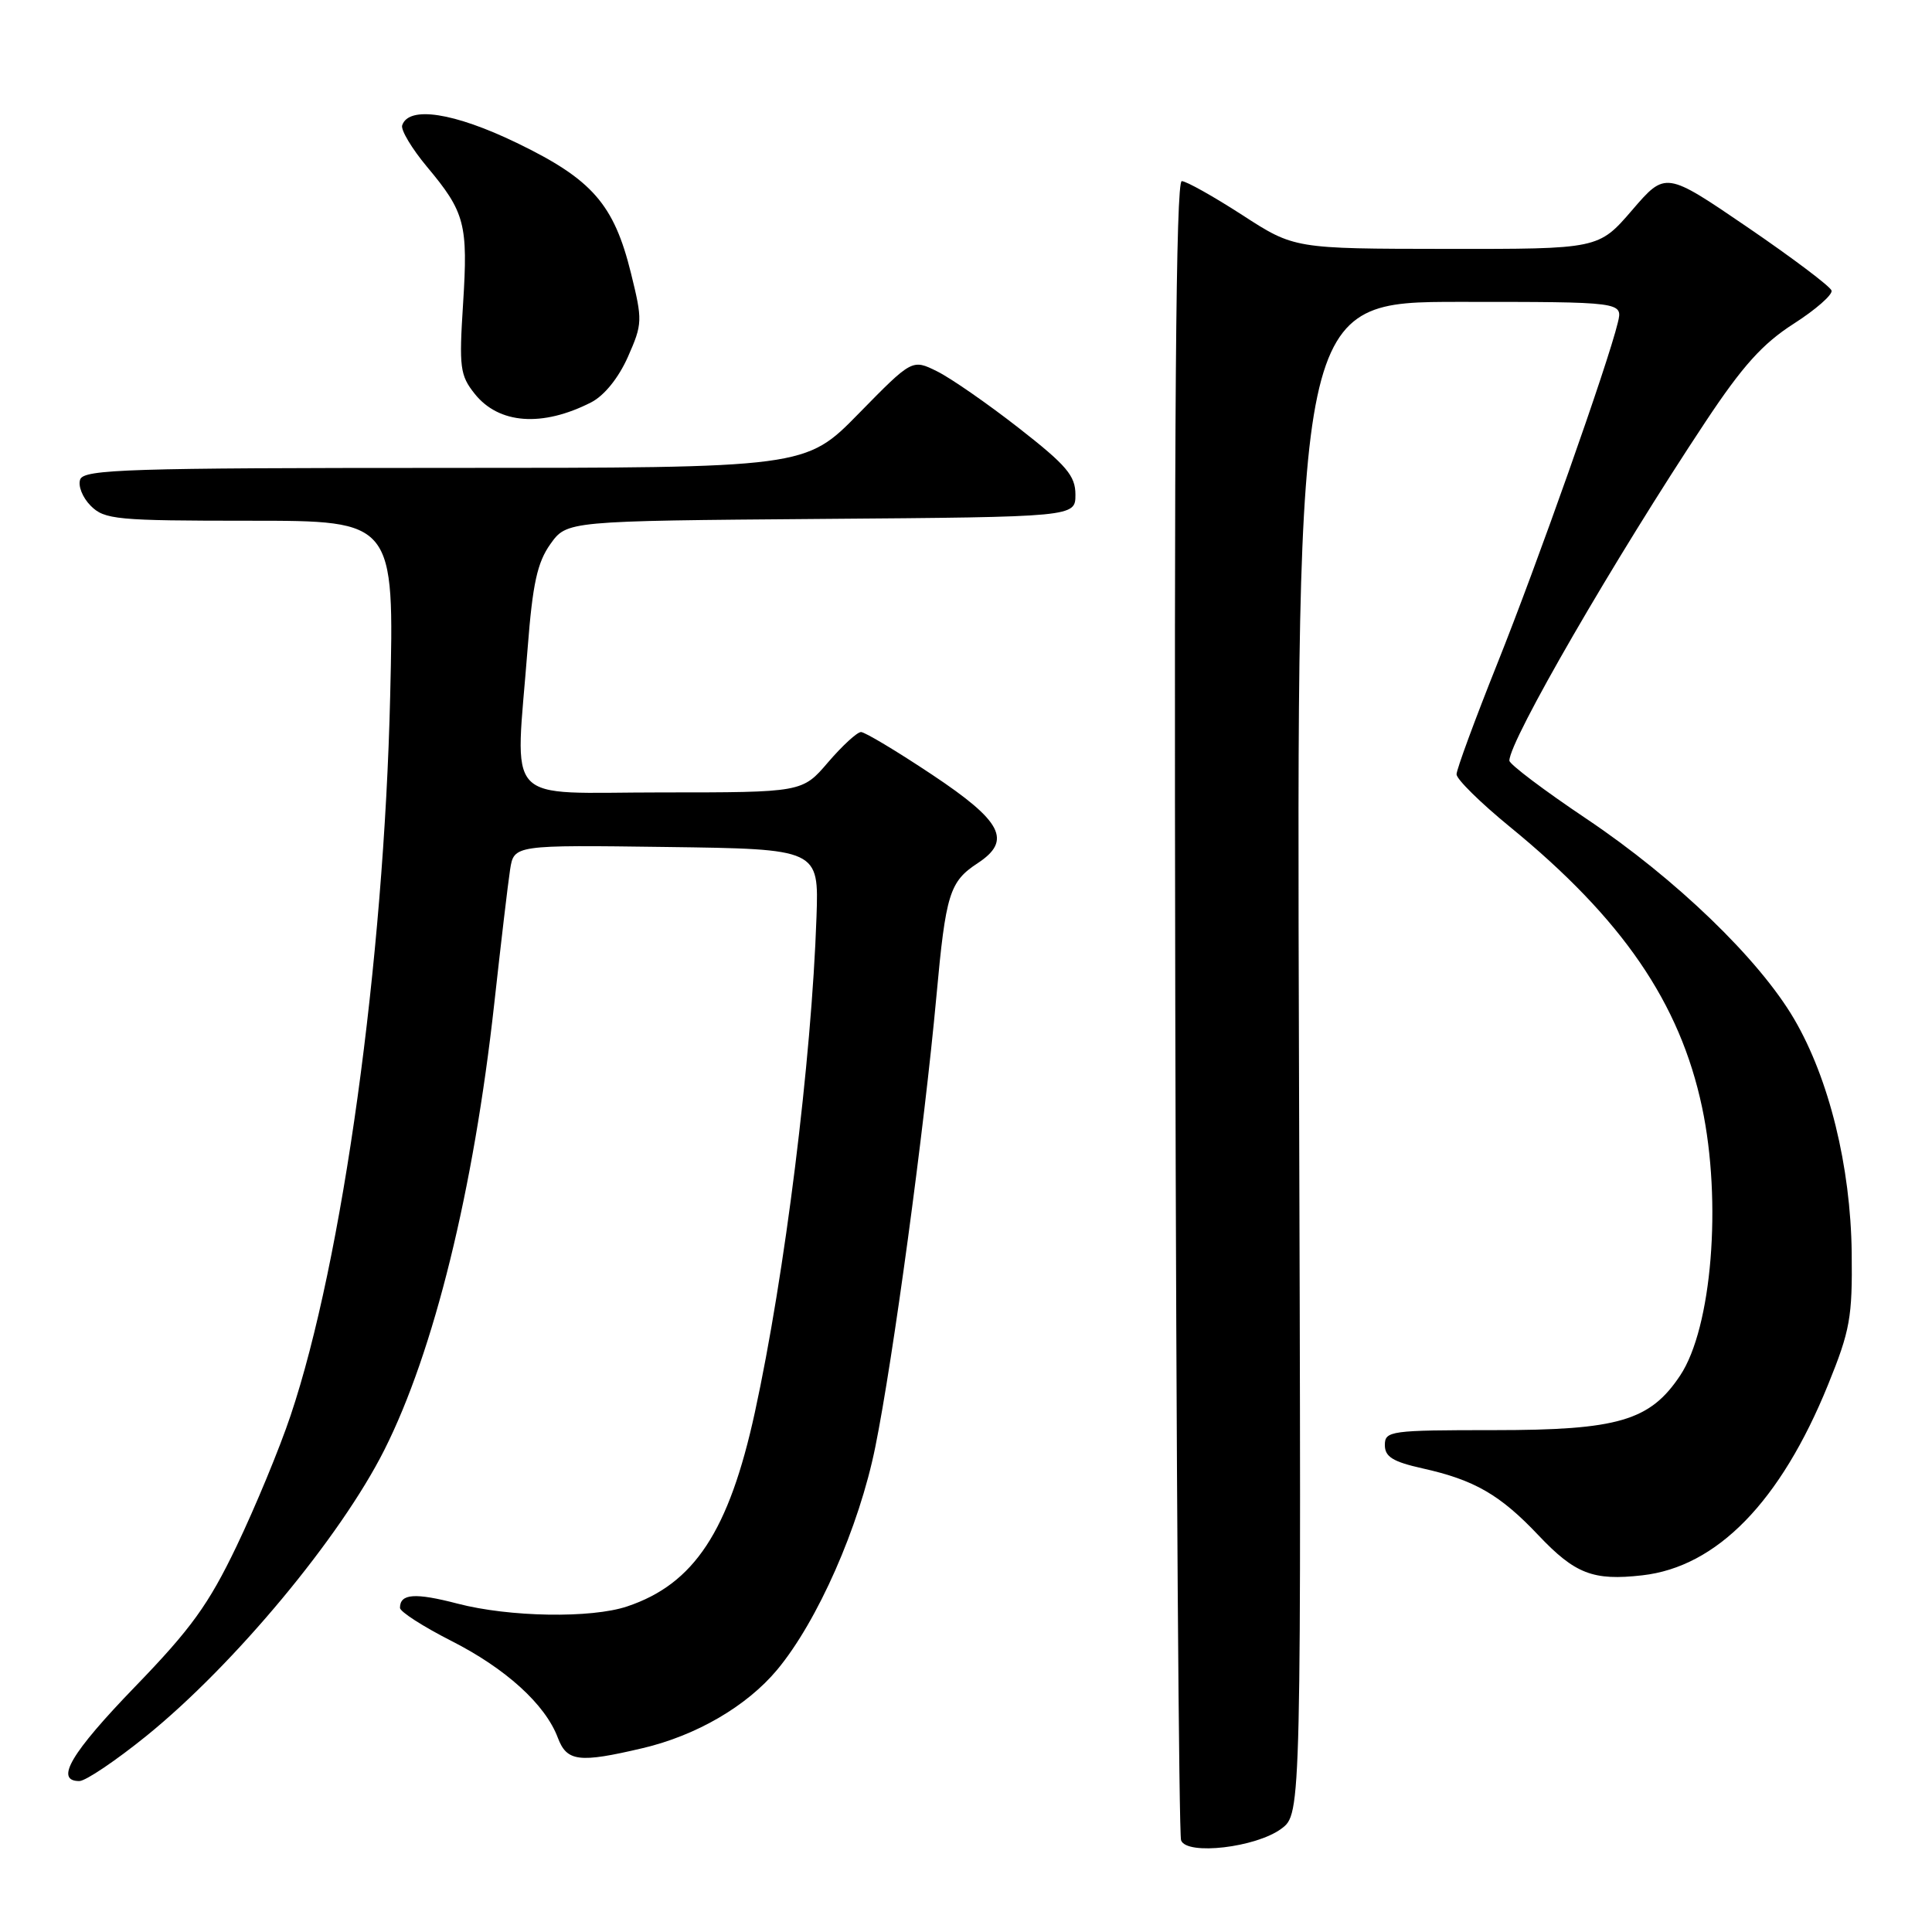 <?xml version="1.0" encoding="UTF-8" standalone="no"?>
<!DOCTYPE svg PUBLIC "-//W3C//DTD SVG 1.1//EN" "http://www.w3.org/Graphics/SVG/1.1/DTD/svg11.dtd" >
<svg xmlns="http://www.w3.org/2000/svg" xmlns:xlink="http://www.w3.org/1999/xlink" version="1.1" viewBox="0 0 256 256">
 <g >
 <path fill="currentColor"
d=" M 169.79 242.31 C 172.44 240.33 172.44 240.33 172.12 140.17 C 171.81 40.00 171.81 40.00 193.42 40.00 C 215.04 40.00 215.04 40.00 214.37 42.75 C 213.06 48.22 203.66 74.80 198.39 87.96 C 195.43 95.37 193.00 101.96 193.00 102.60 C 193.00 103.25 196.18 106.38 200.07 109.56 C 214.97 121.74 222.60 132.88 225.53 146.71 C 228.19 159.26 226.83 175.95 222.63 182.26 C 218.64 188.26 214.41 189.50 198.00 189.50 C 184.22 189.50 183.50 189.60 183.50 191.48 C 183.50 193.03 184.56 193.69 188.50 194.57 C 195.37 196.10 198.77 198.06 203.84 203.42 C 208.70 208.55 211.09 209.48 217.60 208.74 C 227.50 207.63 235.93 198.98 242.22 183.50 C 245.15 176.29 245.46 174.56 245.36 166.00 C 245.22 154.53 242.36 142.93 237.73 135.02 C 233.08 127.08 222.07 116.46 210.25 108.52 C 204.61 104.74 200.00 101.26 200.00 100.79 C 200.00 98.14 213.93 74.07 225.98 55.90 C 230.90 48.48 233.55 45.54 237.67 42.90 C 240.59 41.03 242.85 39.05 242.69 38.50 C 242.52 37.95 237.50 34.17 231.54 30.10 C 220.69 22.70 220.69 22.70 216.26 27.85 C 211.82 33.00 211.82 33.00 191.66 32.98 C 171.50 32.96 171.50 32.96 164.59 28.48 C 160.78 26.02 157.18 24.00 156.59 24.00 C 155.81 24.00 155.57 55.15 155.73 133.23 C 155.86 193.31 156.21 243.09 156.50 243.86 C 157.27 245.88 166.45 244.80 169.79 242.31 Z  M 19.41 230.01 C 31.07 220.56 45.12 203.67 50.93 192.12 C 57.50 179.07 62.76 157.70 65.49 133.00 C 66.37 125.03 67.31 117.03 67.59 115.23 C 68.10 111.96 68.10 111.96 88.30 112.23 C 108.50 112.50 108.50 112.50 108.19 121.50 C 107.54 140.48 104.00 168.90 100.02 187.16 C 96.59 202.89 91.98 209.89 83.10 212.86 C 78.34 214.46 67.49 214.28 60.63 212.49 C 54.98 211.02 53.00 211.16 53.00 213.05 C 53.00 213.56 56.04 215.51 59.75 217.40 C 67.00 221.07 72.25 225.83 73.91 230.25 C 75.11 233.43 76.71 233.63 85.15 231.64 C 92.29 229.96 98.96 226.07 102.98 221.25 C 108.33 214.82 113.84 202.34 115.98 191.74 C 118.32 180.21 122.46 149.66 124.08 132.00 C 125.32 118.43 125.82 116.82 129.54 114.38 C 134.12 111.38 132.81 108.84 123.51 102.65 C 118.84 99.54 114.60 97.00 114.09 97.00 C 113.58 97.00 111.62 98.80 109.73 101.00 C 106.31 105.00 106.31 105.00 87.65 105.00 C 66.34 105.00 68.28 107.10 69.92 85.83 C 70.58 77.34 71.19 74.54 72.93 72.09 C 75.12 69.03 75.12 69.03 108.81 68.76 C 142.50 68.50 142.50 68.50 142.50 65.54 C 142.50 63.04 141.33 61.66 135.00 56.72 C 130.88 53.50 126.01 50.12 124.18 49.21 C 120.87 47.57 120.87 47.57 113.80 54.78 C 106.74 62.00 106.74 62.00 58.98 62.00 C 17.13 62.00 11.14 62.19 10.63 63.52 C 10.31 64.36 10.93 65.93 12.02 67.02 C 13.85 68.85 15.41 69.00 33.13 69.00 C 52.25 69.00 52.25 69.00 51.70 92.25 C 50.87 127.45 45.39 167.07 38.51 187.55 C 37.05 191.92 33.82 199.71 31.35 204.87 C 27.63 212.63 25.30 215.84 17.92 223.47 C 9.41 232.27 7.20 236.00 10.51 236.00 C 11.34 236.00 15.34 233.30 19.41 230.01 Z  M 78.34 53.31 C 80.07 52.42 81.96 50.08 83.20 47.29 C 85.14 42.90 85.15 42.46 83.61 36.21 C 81.35 27.06 78.48 23.77 68.49 18.94 C 60.16 14.91 54.15 13.99 53.29 16.61 C 53.09 17.22 54.57 19.69 56.57 22.09 C 61.62 28.12 62.03 29.69 61.36 40.25 C 60.82 48.69 60.95 49.73 62.90 52.18 C 66.10 56.20 71.86 56.62 78.34 53.31 Z "/>
</g>
</svg>